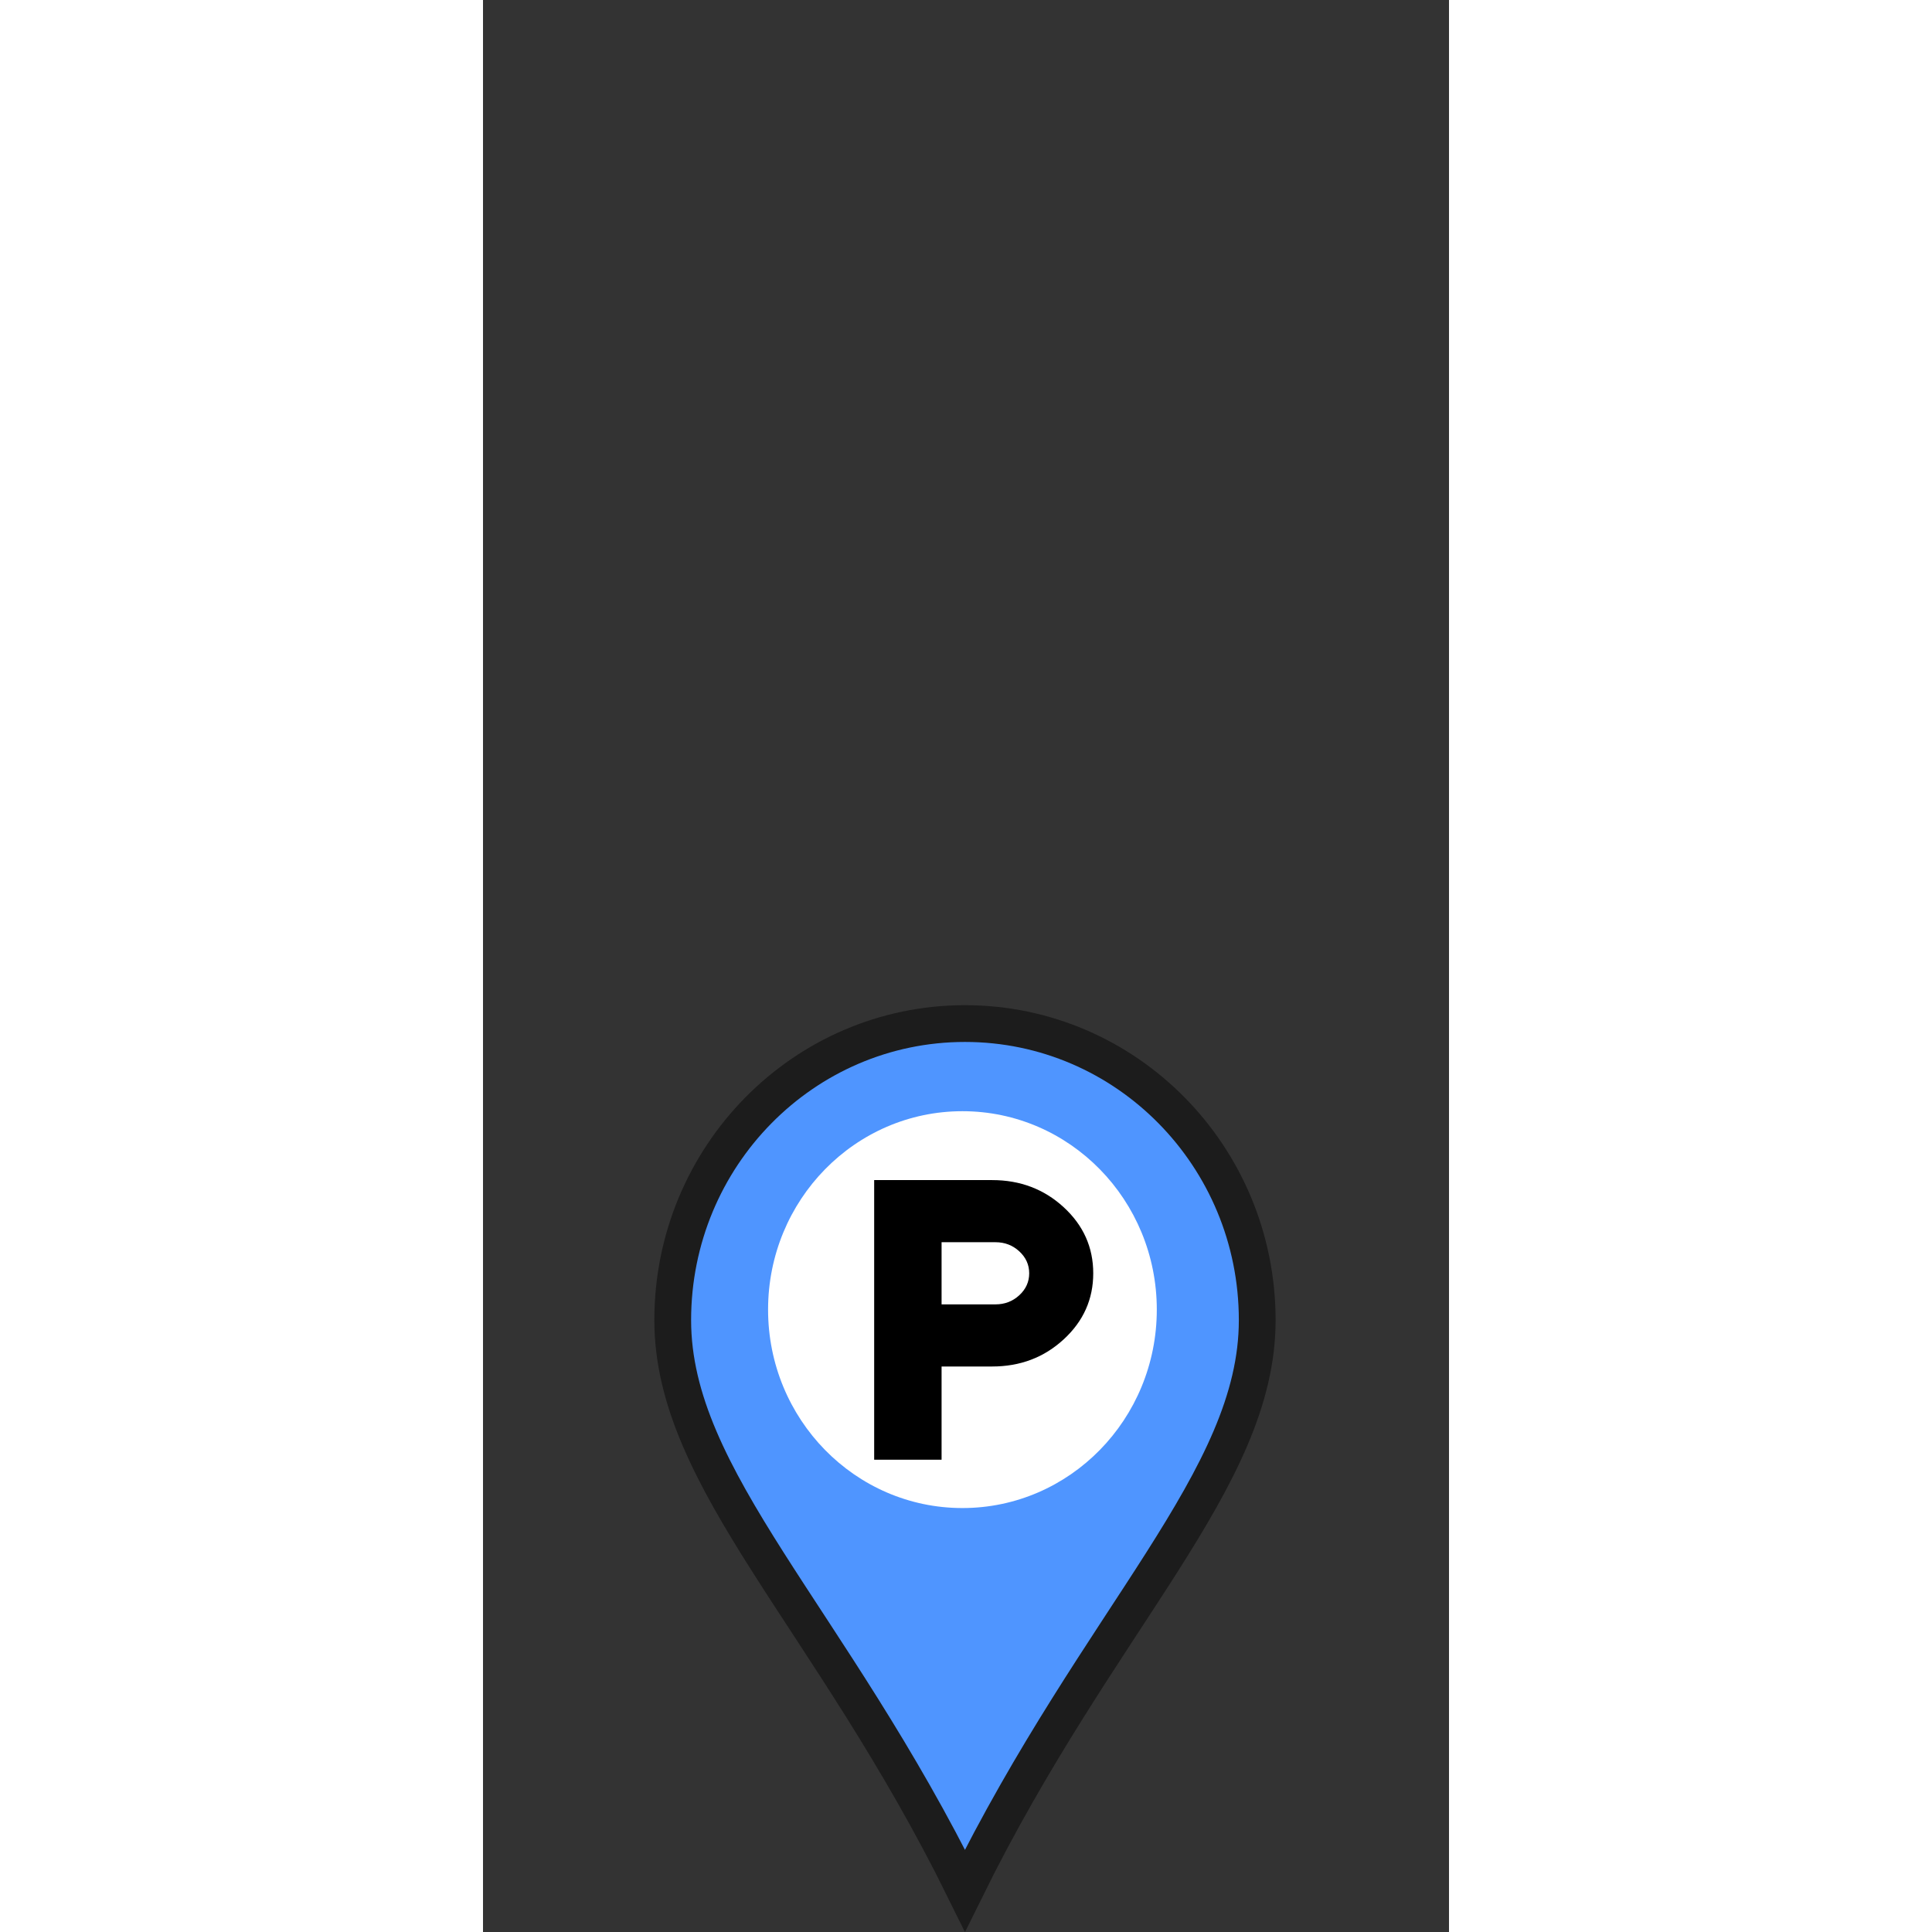 <svg width="128" height="128" viewBox="0 0 64 128" xmlns="http://www.w3.org/2000/svg">
  <rect x="0" y="0" width="64" height="128" fill="#333333" stroke="none"/>
  <g>
    <path
       d="m 31.932,67.814 c -10.693,0 -19.362,8.798 -19.362,19.65 0,10.581 10.426,19.651 19.362,37.789 8.936,-18.139 19.362,-27.208 19.362,-37.789 0,-10.853 -8.669,-19.65 -19.362,-19.65 z"
       fill="#4f95ff"
       stroke="#1c1c1c"
       stroke-width="2.436"/>
    <ellipse
       cx="31.764"
       cy="86.766"
       fill="#ffffff"
       rx="12.877"
       ry="13.146"
       style="stroke-width:0.971"/>
    <path
       d="m 25.916,96.711 v -18.527 h 7.815 c 1.861,0 3.442,0.6 4.745,1.801 1.303,1.201 1.954,2.659 1.954,4.374 0,1.715 -0.651,3.174 -1.954,4.374 -1.302,1.201 -2.884,1.801 -4.745,1.801 h -3.349 v 6.176 z m 4.466,-10.293 h 3.572 c 0.614,0 1.14,-0.202 1.577,-0.605 0.437,-0.403 0.656,-0.888 0.656,-1.454 0,-0.566 -0.219,-1.051 -0.656,-1.454 -0.437,-0.403 -0.963,-0.605 -1.577,-0.605 h -3.572 z"
       fill="#000000"
       style="stroke-width:9.712"/>
  </g>
</svg>
